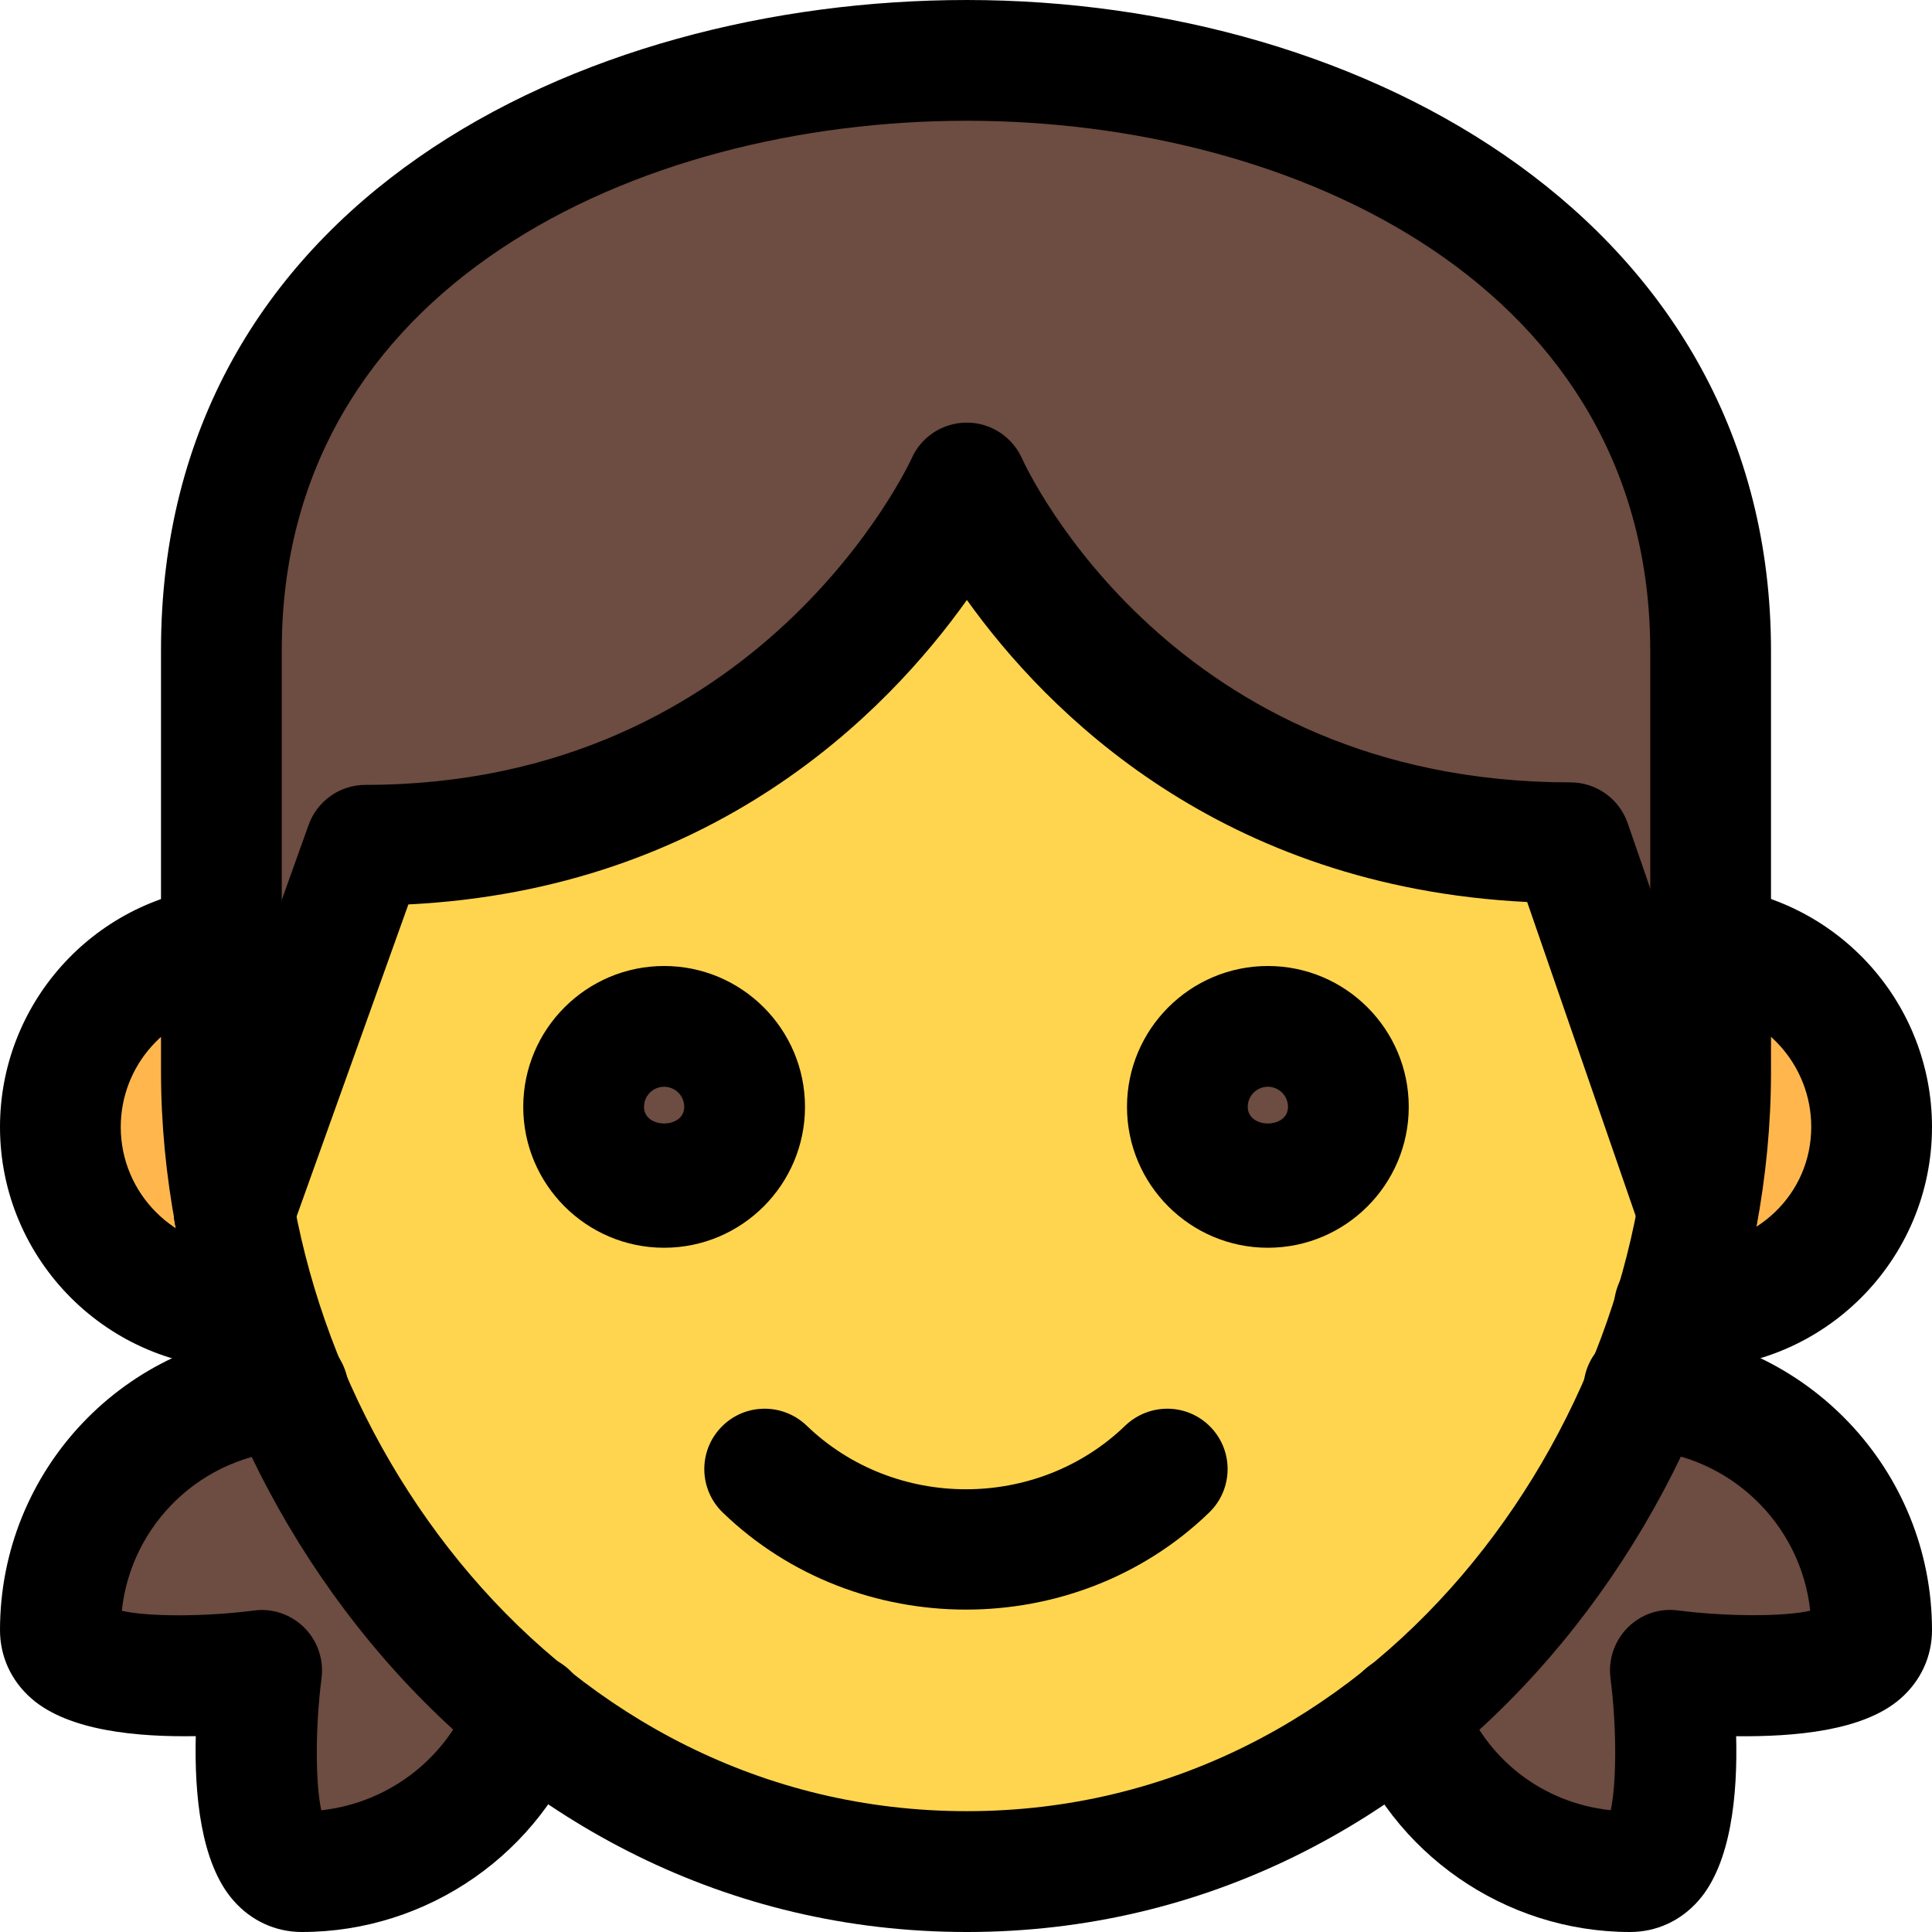 <svg enable-background="new 0 0 24 24" height="512" viewBox="0 0 24 24" width="512" xmlns="http://www.w3.org/2000/svg"><path d="m20.269 23.288c-1.262 0-2.402-.795-2.838-1.978-.07-.191-.04-.405.081-.57l2.405-3.272c.121-.165.302-.265.524-.247 1.607.092 2.865 1.422 2.865 3.029 0 .265-.112.51-.317.689-.376.329-1.075.384-1.653.378.015.581-.048 1.277-.378 1.653-.179.206-.424.318-.689.318z" fill="#6d4c41"/><path d="m3.732 23.289c-.265 0-.51-.112-.689-.317-.33-.376-.393-1.072-.378-1.653-.577.009-1.277-.049-1.653-.378-.205-.179-.317-.424-.317-.689 0-1.612 1.26-2.939 2.869-3.021.199-.017.398.081.519.245l2.413 3.257c.122.164.153.378.082.57-.433 1.188-1.577 1.986-2.846 1.986z" fill="#6d4c41"/><path d="m2.801 16.431c-1.34 0-2.43-1.09-2.43-2.43 0-1.236.928-2.276 2.158-2.418.327-.029.635.2.673.534.039.333-.2.634-.534.673-.617.071-.537 2.426.133 2.426.331-.045.679.185.725.517s-.146.638-.479.684c-.086.013-.16.014-.246.014z" fill="#ffb74d"/><path d="m21.195 16.431c-.086 0-.16-.002-.246-.013-.332-.047-.564-.354-.518-.686.047-.331.352-.566.686-.518h.004c.747 0 .824-2.352.207-2.424-.334-.039-.573-.34-.534-.673.038-.334.346-.565.673-.534 1.23.142 2.158 1.183 2.158 2.418 0 1.34-1.09 2.43-2.43 2.43z" fill="#ffb74d"/><path d="m2.91 15.805c-.414 0-.75-.331-.75-.745v-.01c0-.414.336-.75.75-.75s.75.336.75.75-.336.755-.75.755z"/><path d="m12.009 23.062c-4.844 0-8.12-3.986-8.853-7.922-.008-.041-.011-.083-.011-.124 0-.077.013-.163.04-.236l1.467-4.095c.096-.268.351-.447.635-.447 4.425 0 6.09-3.614 6.107-3.65.108-.243.35-.4.616-.4.267 0 .508.157.617.401.066.146 1.695 3.622 6.133 3.622.287 0 .544.183.638.454l1.422 4.113c.038.11.047.228.026.341-.719 3.947-3.984 7.943-8.837 7.943z" fill="#ffd54f"/><g fill="#6d4c41"><path d="m3.143 13.755c-.019 0-.038-.001-.057-.002-.328-.021-.599-.222-.66-.49-.112-.488-.169-.998-.169-1.516v-4.215c0-4.476 5.056-6.514 9.753-6.514 4.838 0 9.734 2.24 9.734 6.522v4.217c0 .516-.057 1.021-.169 1.501-.063.268-.336.468-.666.488-.322.017-.634-.147-.742-.405l-1.374-3.289c-3.717-.152-5.813-1.904-6.783-3.025-.97 1.127-3.067 2.896-6.76 3.049l-1.42 3.278c-.104.242-.381.401-.687.401z"/><path d="m8 14.594c-.603 0-1.094-.491-1.094-1.094s.491-1.094 1.094-1.094 1.094.491 1.094 1.094-.491 1.094-1.094 1.094z"/><path d="m16 14.594c-.603 0-1.094-.491-1.094-1.094s.491-1.094 1.094-1.094 1.094.491 1.094 1.094-.491 1.094-1.094 1.094z"/></g><path d="m2.91 15.805c-.414 0-.75-.331-.75-.745 0-.086.015-.182.044-.263l1.63-4.55c.106-.298.39-.497.706-.497 4.917 0 6.767-4.016 6.785-4.056.12-.271.389-.444.685-.444.297 0 .564.175.686.445.073.162 1.883 4.024 6.814 4.024.319 0 .604.203.709.505l1.58 4.57c.135.392-.072.818-.464.954-.391.139-.818-.072-.954-.464l-1.41-4.079c-3.813-.188-5.965-2.361-6.96-3.752-.995 1.398-3.147 3.593-6.938 3.782l-1.449 4.045c-.098.304-.38.525-.714.525z"/><path d="m12.01 24c-5.988 0-10.01-5.528-10.01-10.691v-5.234c0-5.548 5.188-8.075 10.01-8.075 4.965 0 9.99 2.777 9.99 8.087v5.232c0 5.159-4.015 10.681-9.99 10.681zm0-22.5c-4.099 0-8.51 2.058-8.51 6.575v5.233c0 4.438 3.42 9.191 8.51 9.191 5.079 0 8.49-4.747 8.49-9.181v-5.231c0-4.525-4.401-6.587-8.49-6.587z"/><path d="m20.25 24c-1.558 0-2.966-.981-3.504-2.441-.143-.389.057-.819.445-.963.388-.143.818.057.963.445.298.811 1.012 1.358 1.855 1.446.073-.333.076-1.028-.003-1.64-.03-.23.049-.463.213-.628.165-.165.396-.246.628-.213.61.077 1.308.078 1.64.003-.115-1.079-1.001-1.938-2.11-2.001-.413-.023-.729-.378-.706-.792.022-.413.373-.733.792-.706 1.983.114 3.537 1.757 3.537 3.74 0 .327-.139.63-.392.851-.464.406-1.328.474-2.041.467.019.718-.06 1.577-.467 2.041-.22.252-.523.391-.85.391z"/><path d="m3.75 24c-.327 0-.63-.139-.851-.392-.407-.464-.485-1.323-.467-2.041-.714.012-1.576-.061-2.041-.467-.252-.22-.391-.523-.391-.85 0-1.99 1.556-3.629 3.542-3.729.401-.04.766.298.787.711.021.414-.298.767-.711.787-1.106.056-1.99.911-2.105 1.991.333.075 1.029.075 1.64-.003.231-.033.464.049.628.213.164.165.243.397.213.628-.079.611-.076 1.307-.003 1.64.84-.091 1.572-.652 1.865-1.454.142-.391.573-.59.961-.447.39.142.59.572.447.961-.535 1.467-1.948 2.452-3.514 2.452z"/><path d="m12 19.995c-1.094 0-2.188-.401-3.021-1.205-.299-.288-.307-.763-.02-1.061.289-.3.763-.305 1.061-.02 1.092 1.055 2.867 1.055 3.959 0 .299-.285.772-.28 1.061.02.287.298.279.772-.02 1.061-.832.804-1.926 1.205-3.02 1.205z"/><path d="m8.25 15.5c-.965 0-1.75-.785-1.75-1.75s.785-1.75 1.75-1.75 1.75.785 1.75 1.75-.785 1.75-1.75 1.75zm0-2c-.138 0-.25.112-.25.25 0 .275.5.275.5 0 0-.138-.112-.25-.25-.25z"/><path d="m15.75 15.5c-.965 0-1.75-.785-1.75-1.75s.785-1.75 1.75-1.75 1.75.785 1.75 1.75-.785 1.75-1.75 1.75zm0-2c-.138 0-.25.112-.25.25 0 .275.5.275.5 0 0-.138-.112-.25-.25-.25z"/><path d="m3 17c-1.654 0-3-1.346-3-3 0-1.525 1.146-2.81 2.664-2.985.404-.036.784.247.831.659.048.411-.247.783-.659.831-.762.088-1.336.731-1.336 1.495 0 .827.673 1.5 1.5 1.5.41-.058.838.229.895.639s-.181.787-.591.845c-.107.014-.198.016-.304.016z"/><path d="m21 17c-.106 0-.197-.002-.304-.017-.41-.058-.696-.437-.64-.847.058-.41.431-.695.847-.64h.005c.922 0 1.592-.672 1.592-1.497 0-.764-.574-1.407-1.336-1.495-.412-.048-.707-.42-.659-.831.047-.412.428-.697.831-.659 1.518.176 2.664 1.461 2.664 2.986 0 1.654-1.346 3-3 3z"/></svg>